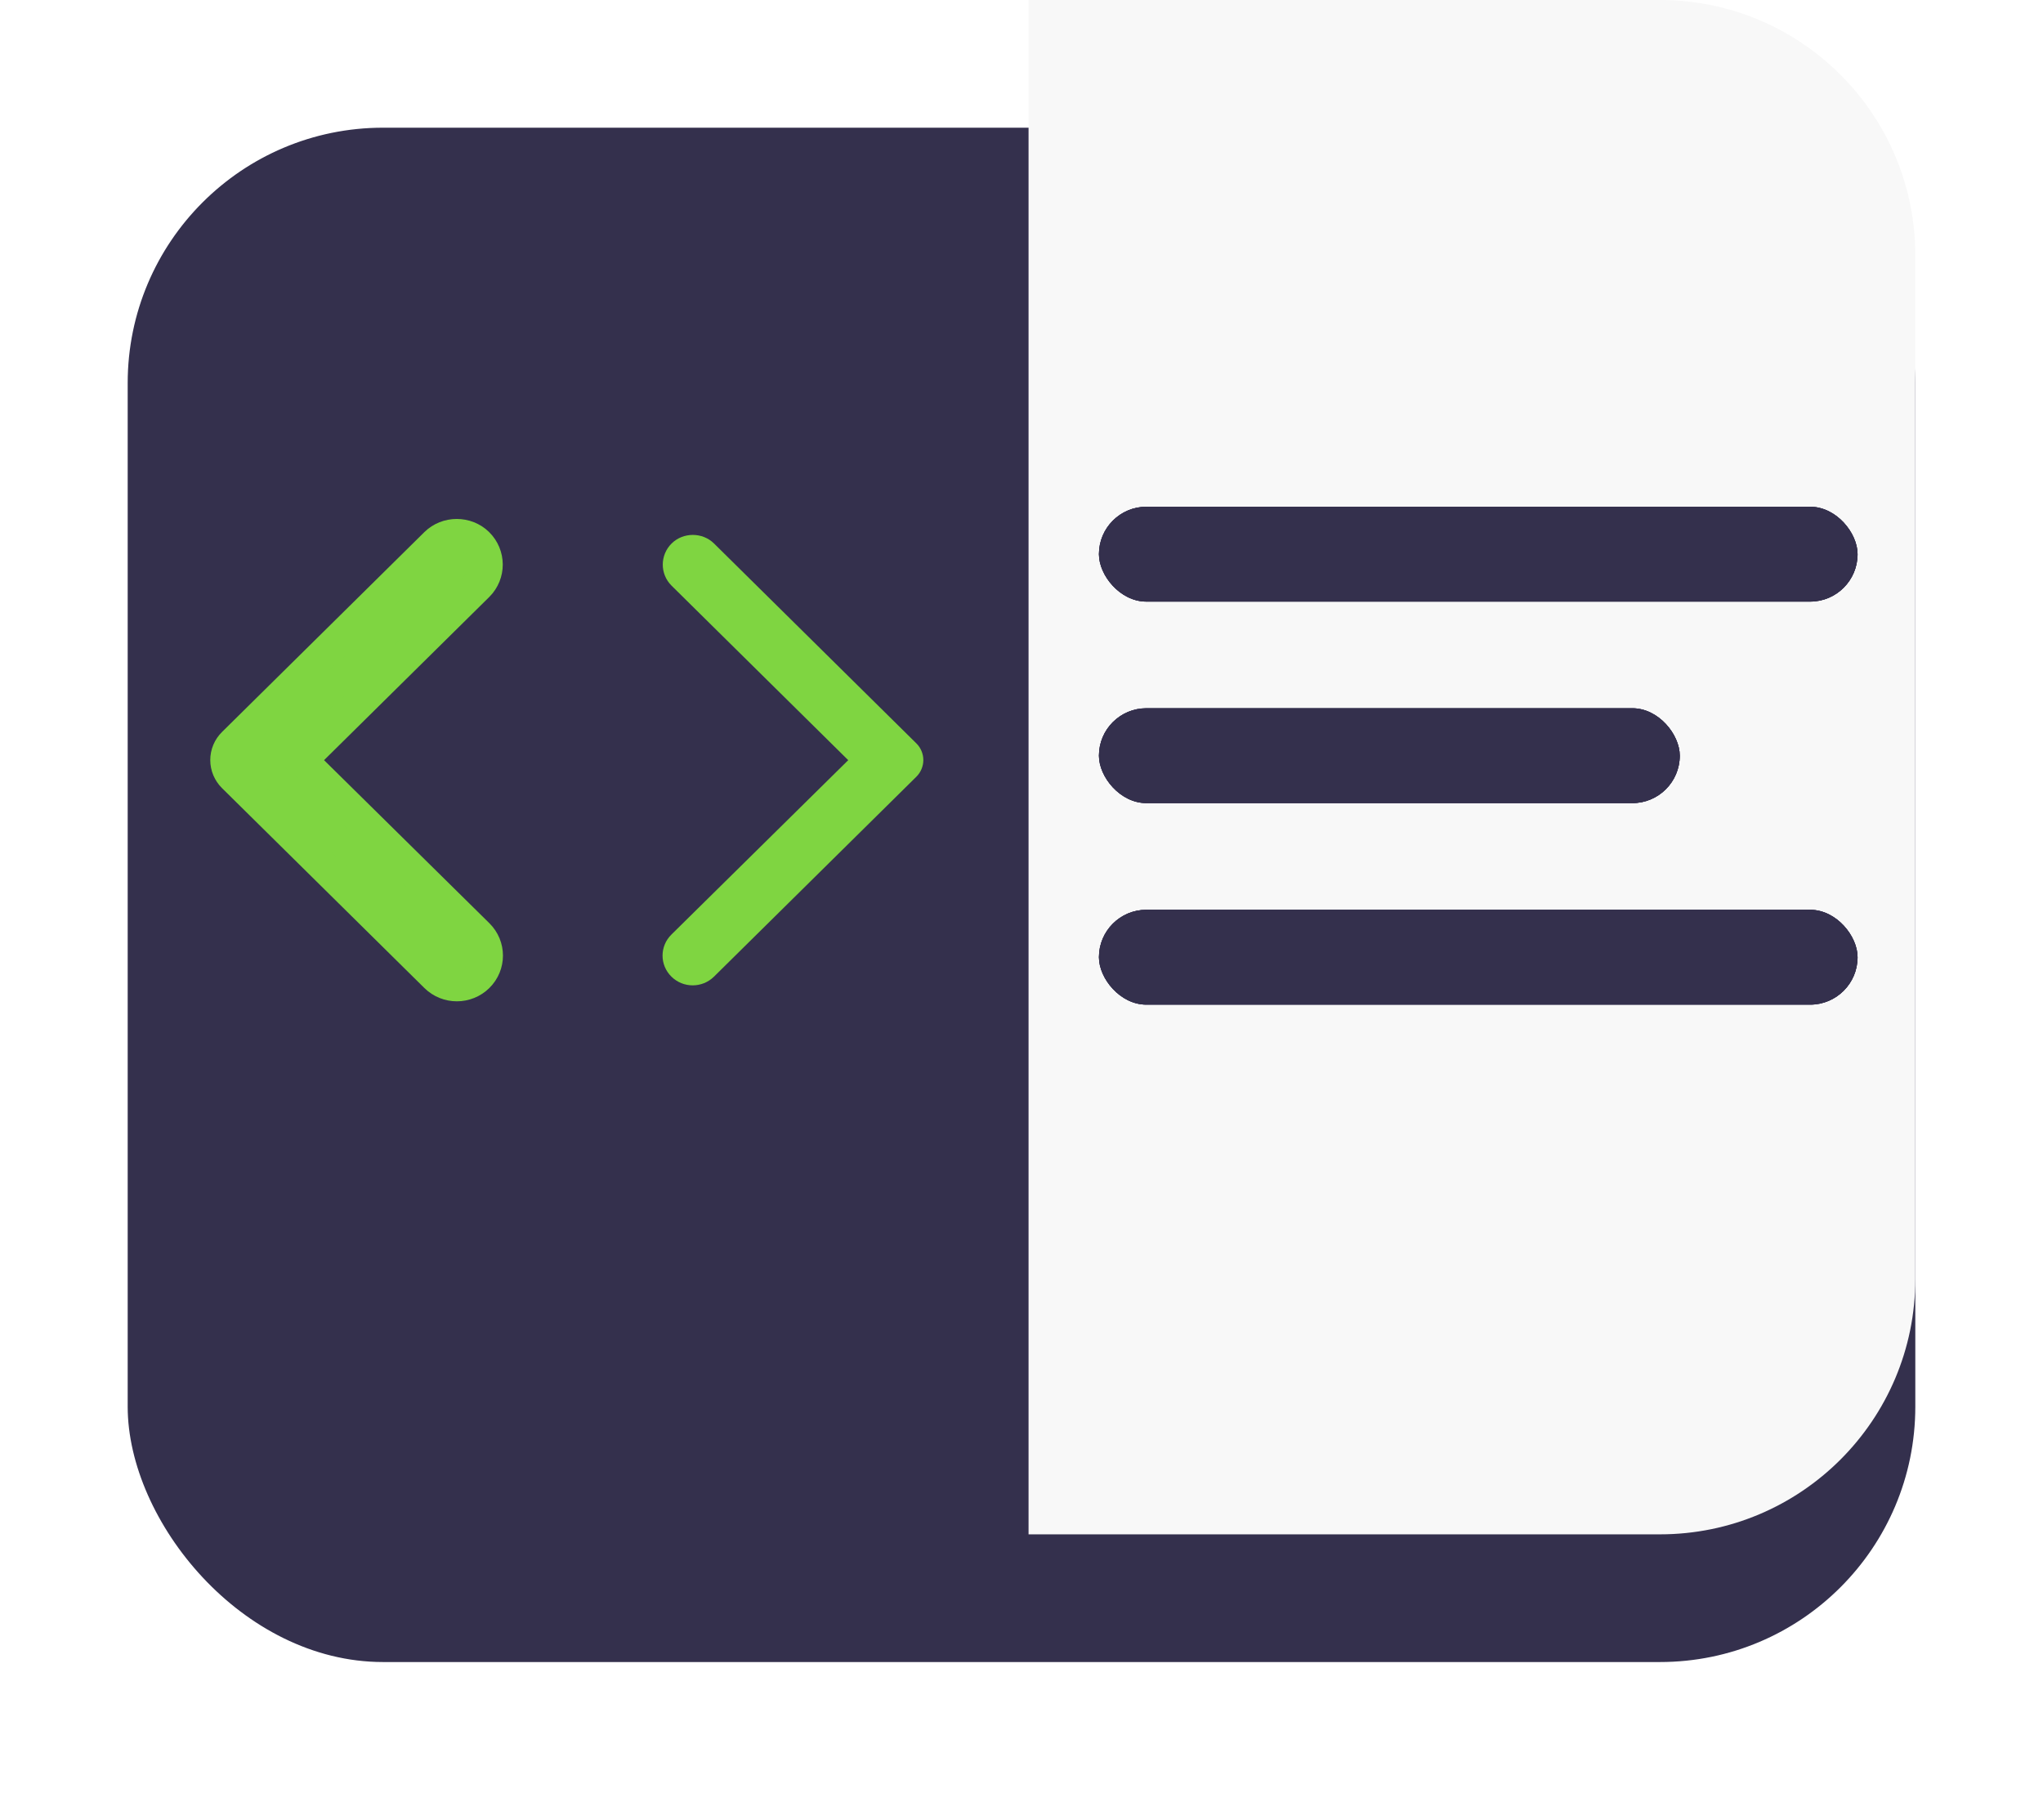 <svg width="64" height="57" viewBox="0 0 64 57" fill="none" xmlns="http://www.w3.org/2000/svg">
<g filter="url(#filter0_d_33_4)">
<rect x="4" width="56" height="48.063" rx="8" fill="#34304D"/>
</g>
<path d="M14.972 17.024C14.61 16.667 14.007 16.667 13.645 17.024L7.307 23.284C7.237 23.352 7.182 23.434 7.144 23.524C7.106 23.614 7.087 23.711 7.087 23.808C7.087 23.906 7.106 24.002 7.144 24.092C7.182 24.182 7.237 24.264 7.307 24.333L13.645 30.593C14.014 30.957 14.61 30.957 14.979 30.593C15.348 30.228 15.348 29.64 14.979 29.275L9.44 23.812L14.979 18.341C15.341 17.977 15.341 17.389 14.972 17.024Z" fill="#7FD541"/>
<path d="M14.972 17.024C14.61 16.667 14.007 16.667 13.645 17.024L7.307 23.284C7.237 23.352 7.182 23.434 7.144 23.524C7.106 23.614 7.087 23.711 7.087 23.808C7.087 23.906 7.106 24.002 7.144 24.092C7.182 24.182 7.237 24.264 7.307 24.333L13.645 30.593C14.014 30.957 14.61 30.957 14.979 30.593C15.348 30.228 15.348 29.64 14.979 29.275L9.44 23.812L14.979 18.341C15.341 17.977 15.341 17.389 14.972 17.024Z" stroke="#7FD541"/>
<path d="M21.04 17.024C21.402 16.667 22.005 16.667 22.367 17.024L28.704 23.284C28.774 23.352 28.83 23.434 28.867 23.524C28.905 23.614 28.925 23.711 28.925 23.808C28.925 23.906 28.905 24.002 28.867 24.092C28.83 24.182 28.774 24.264 28.704 24.333L22.367 30.593C21.997 30.957 21.402 30.957 21.033 30.593C20.663 30.228 20.663 29.64 21.033 29.275L26.572 23.812L21.033 18.341C20.671 17.977 20.671 17.389 21.04 17.024Z" fill="#7FD541"/>
<path d="M32.221 0H52C56.419 0 60 3.582 60 8V40.063C60 44.481 56.419 48.063 52 48.063H32.221V0Z" fill="#F8F8F8"/>
<rect x="34.426" y="15.874" width="23.765" height="2.971" rx="1.485" fill="#34304D"/>
<rect x="34.426" y="15.874" width="23.765" height="2.971" rx="1.485" fill="#34304D"/>
<rect x="34.426" y="15.874" width="23.765" height="2.971" rx="1.485" fill="#34304D"/>
<rect x="34.426" y="28.499" width="23.765" height="2.971" rx="1.485" fill="#34304D"/>
<rect x="34.426" y="28.499" width="23.765" height="2.971" rx="1.485" fill="#34304D"/>
<rect x="34.426" y="28.499" width="23.765" height="2.971" rx="1.485" fill="#34304D"/>
<rect x="34.426" y="22.186" width="18.195" height="2.971" rx="1.485" fill="#34304D"/>
<rect x="34.426" y="22.186" width="18.195" height="2.971" rx="1.485" fill="#34304D"/>
<rect x="34.426" y="22.186" width="18.195" height="2.971" rx="1.485" fill="#34304D"/>
<defs>
<filter id="filter0_d_33_4" x="0" y="0" width="64" height="56.063" filterUnits="userSpaceOnUse" color-interpolation-filters="sRGB">
<feFlood flood-opacity="0" result="BackgroundImageFix"/>
<feColorMatrix in="SourceAlpha" type="matrix" values="0 0 0 0 0 0 0 0 0 0 0 0 0 0 0 0 0 0 127 0" result="hardAlpha"/>
<feOffset dy="4"/>
<feGaussianBlur stdDeviation="2"/>
<feColorMatrix type="matrix" values="0 0 0 0 0 0 0 0 0 0 0 0 0 0 0 0 0 0 0.25 0"/>
<feBlend mode="normal" in2="BackgroundImageFix" result="effect1_dropShadow_33_4"/>
<feBlend mode="normal" in="SourceGraphic" in2="effect1_dropShadow_33_4" result="shape"/>
</filter>
</defs>
</svg>
